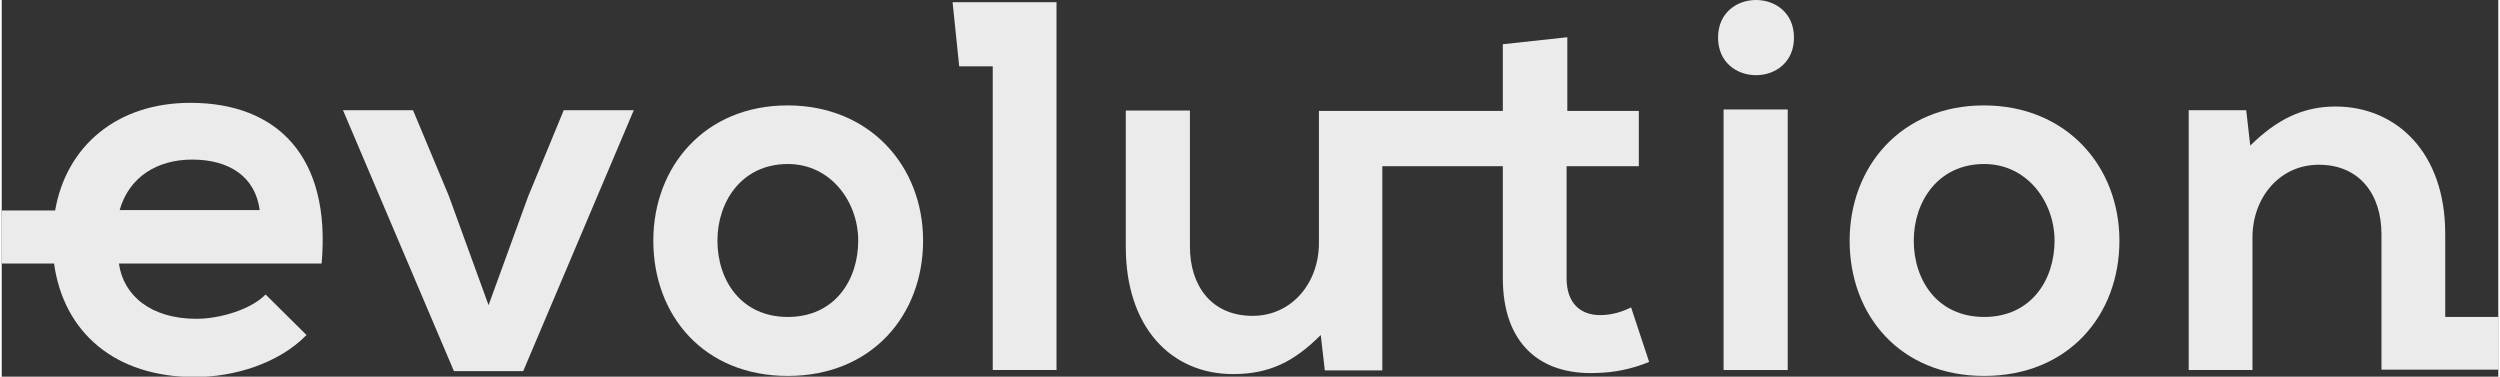 <svg id="Слой_1" xmlns="http://www.w3.org/2000/svg" width="677" height="102" viewBox="0 0 677.4 102.2">
  <rect x="0" y="0" width="677.4" height="102.2" fill="#333333" stroke="none"/>
  <style>
    .st0{fill:#ebebeb}
  </style>
  <g id="Слой_2">
    <g id="Слой_1-2">
      <path class="st0" d="M51.2 27.9c-20 0-33.7 11.8-36.7 29.2H0v14.4h14.2c2.6 18.7 16.5 30.8 38.2 30.8 10.7 0 22.8-3.7 30.3-11.4l-11.1-11c-4 4.1-12.4 6.6-18.8 6.6-12.3 0-19.8-6.3-21-15h55c2.6-29.1-12.1-43.6-35.6-43.6M32 57c2.6-9.1 10.3-13.7 19.7-13.7 10 0 17.1 4.6 18.3 13.7H32z"/>
      <polygon class="st0" points="142.8,53.4 132.1,82.8 121.3,53.1 111.6,29.9 92.6,29.9 122.7,100.7 141.5,100.7 171.5,29.9 152.5,29.9"/>
      <path class="st0" d="M213.2 28.6c-22.4 0-36.4 16.6-36.4 36.7 0 20.3 13.7 36.7 36.5 36.7S250 85.5 250 65.3c0-20.2-14.4-36.7-36.8-36.7m.1 57.4c-12.7 0-19.1-10-19.1-20.7 0-10.6 6.6-20.8 19.1-20.8 11.7 0 19.1 10.3 19.1 20.8C232.4 76 226 86 213.3 86"/>
      <path class="st0" d="M433.7 85.5c-5.4 0-9.1-3.3-9.1-10V45.1h19.6v-15h-19.4v-20L407.3 12v18.1h-49.9V66c0 10.7-7.3 19.7-18 19.7-11.1 0-17-8.1-17-18.8V30H305v37c0 21.8 12.3 34.5 29.1 34.5 9.9 0 16.6-3.4 23.8-10.6l1.1 9.6h15.6V45.1h32.7v30.4c0 17.6 10 26.3 25.3 25.7 5-.1 9.8-1.1 14.4-3l-4.9-14.8c-2.6 1.3-5.4 2.1-8.4 2.1"/>
      <rect x="467.2" y="29.7" class="st0" width="17.4" height="70.7"/>
      <path class="st0" d="M465.7 10.2c0 13.6 20.6 13.6 20.6 0s-20.6-13.6-20.6 0"/>
      <path class="st0" d="M537.8 28.6c-22.4 0-36.4 16.6-36.4 36.7 0 20.3 13.7 36.7 36.5 36.7s36.7-16.4 36.7-36.7c0-20.2-14.4-36.7-36.8-36.7m.1 57.4c-12.7 0-19.1-10-19.1-20.7 0-10.6 6.6-20.8 19.1-20.8 11.7 0 19.1 10.3 19.1 20.8C557 76 550.6 86 537.9 86"/>
      <path class="st0" d="M663 86V63.4c0-22.1-13.3-34.5-29.8-34.5-8.9 0-16 3.6-23.1 10.6l-1.1-9.6h-15.6v70.5h17.3v-36c0-10.7 7.3-19.7 18-19.7 11.1 0 17 8.1 17 18.8v36.8h31.8V86H663z"/>
      <polygon class="st0" points="258,0.6 259.8,18 268.9,18 268.9,100.4 286.2,100.4 286.2,18 286.2,0.6"/>
    </g>
  </g>
</svg>